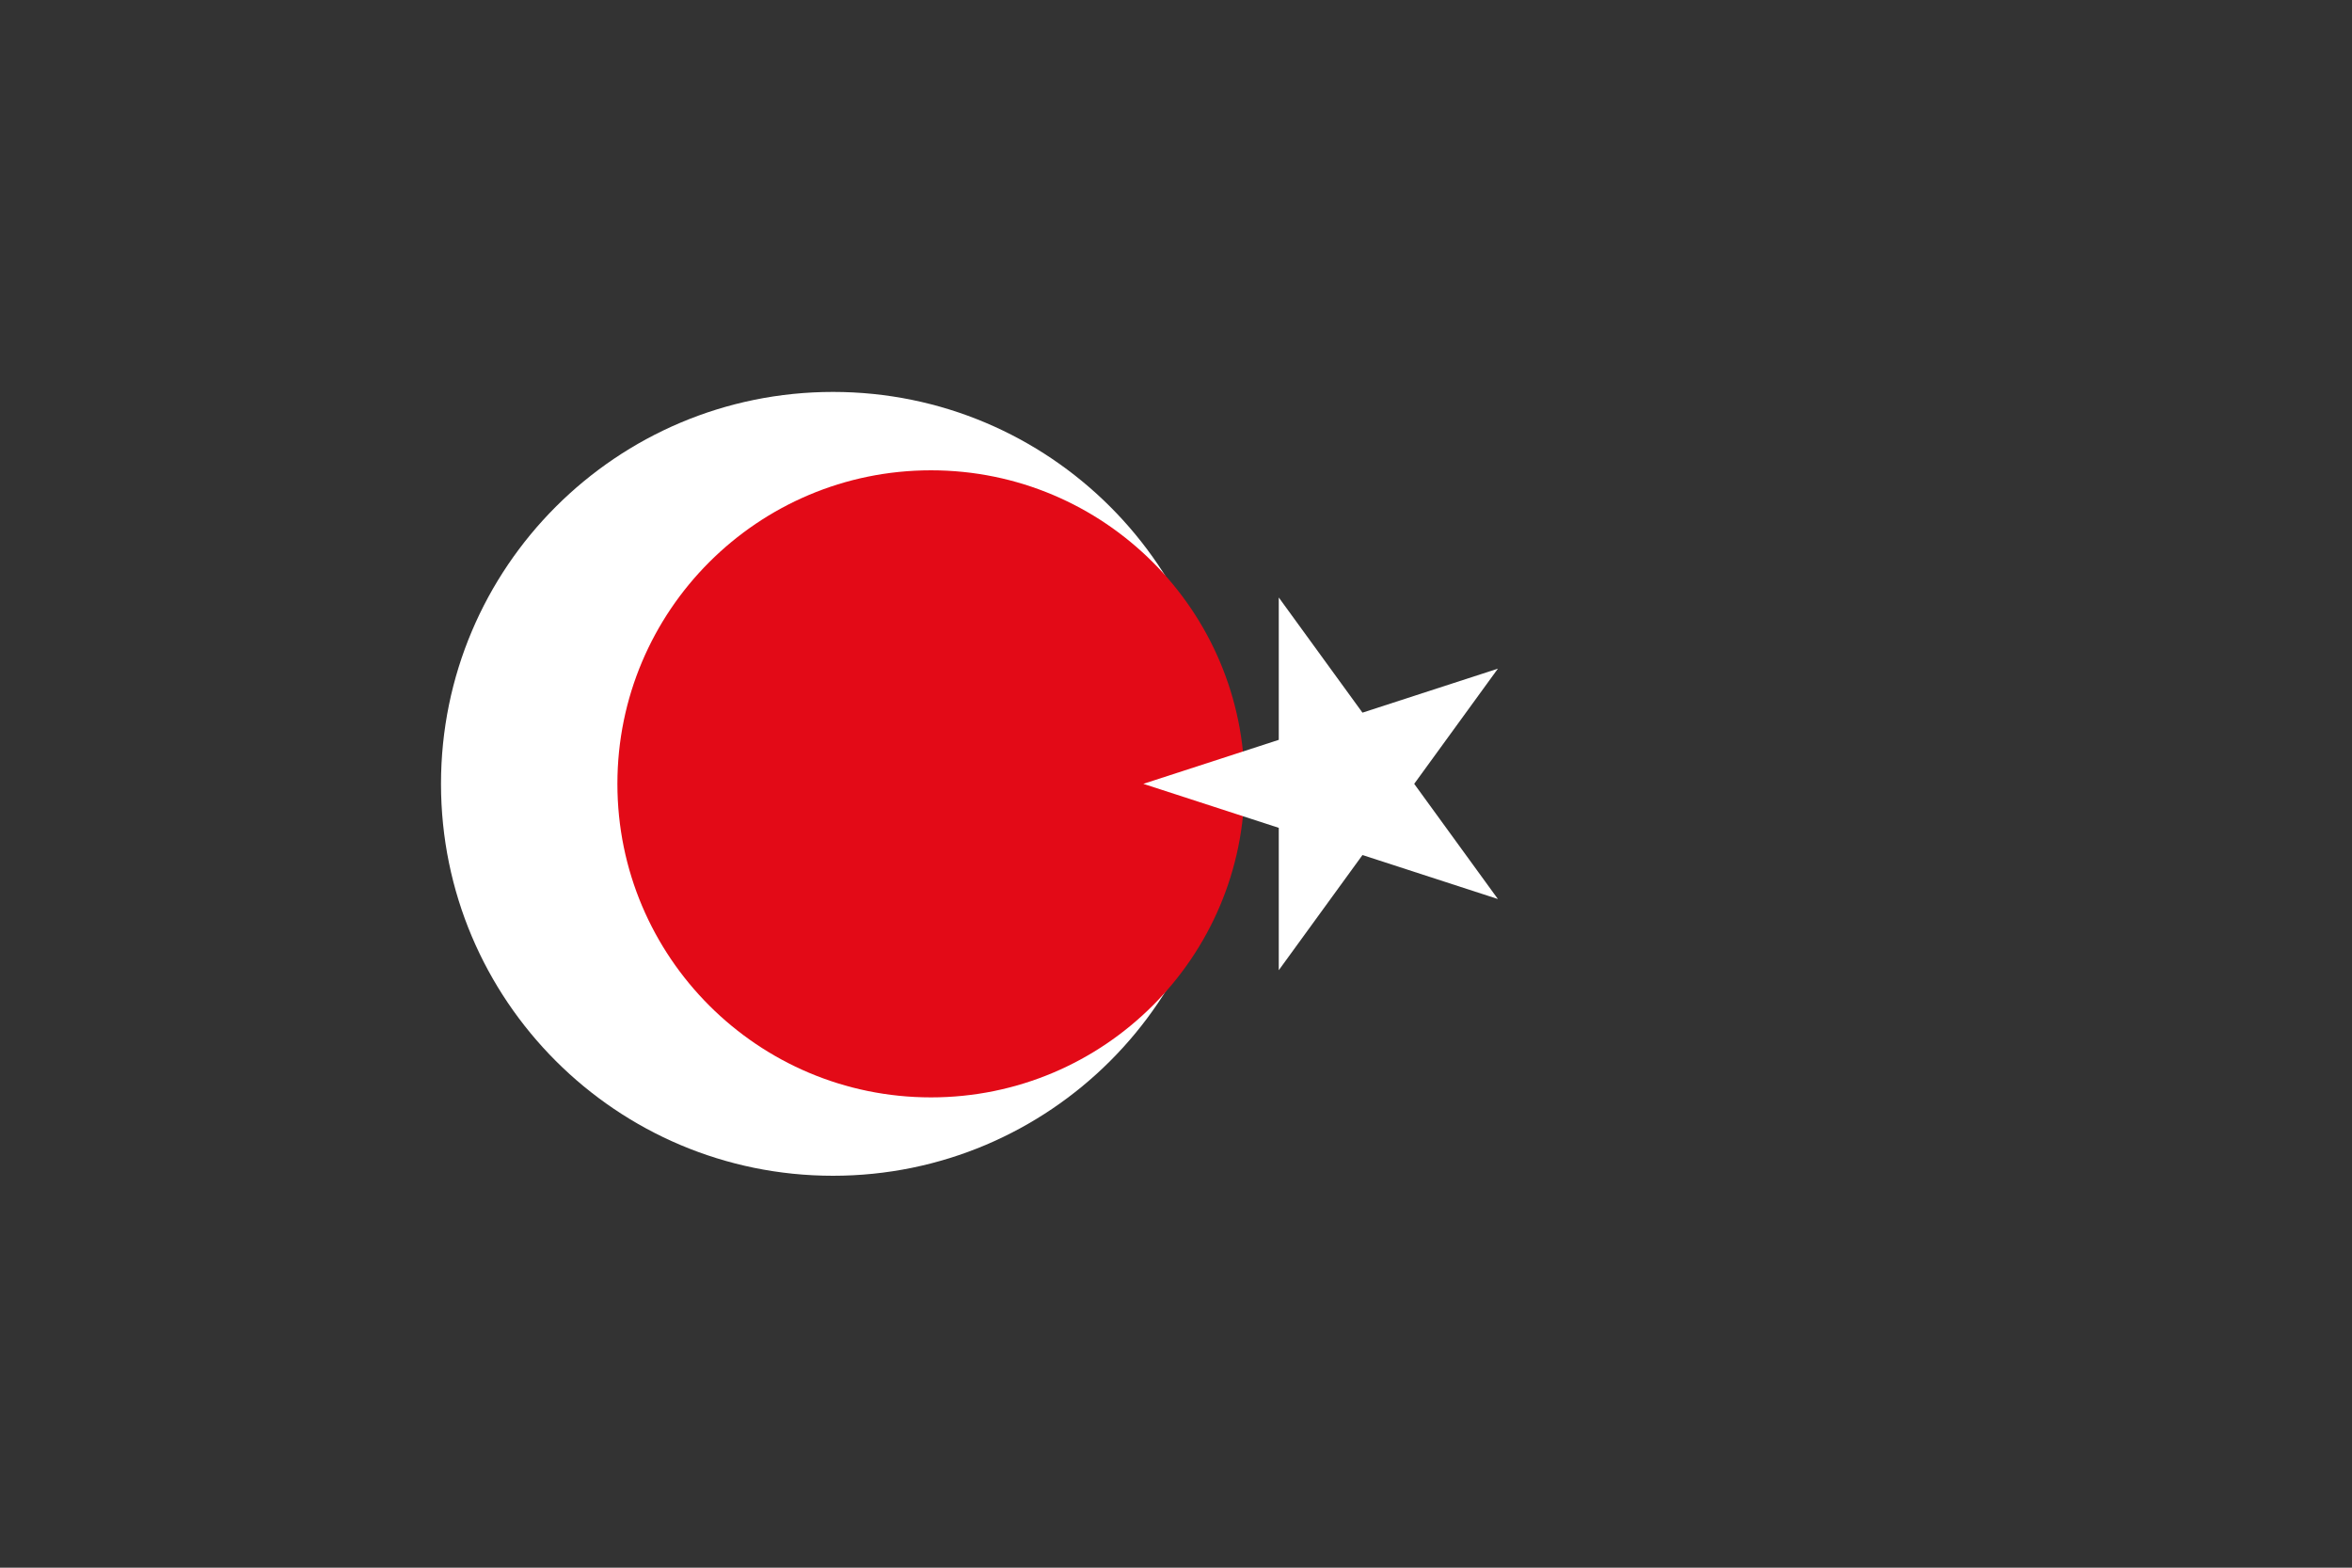 <svg xmlns="http://www.w3.org/2000/svg" viewBox="0 0 300 200">
    <rect x="0" y="0" width="300" height="200" fill="#333333" stroke="none"/>
    <path d="M106.25 150C133.864 150 156.25 127.614 156.25 100C156.25 72.386 133.864 50 106.25 50C78.636 50 56.25 72.386 56.25 100C56.25 127.614 78.636 150 106.25 150Z" fill="white" />
    <path d="M118.75 140C140.841 140 158.75 122.091 158.75 100C158.75 77.909 140.841 60 118.75 60C96.659 60 78.75 77.909 78.75 100C78.75 122.091 96.659 140 118.75 140Z" fill="#E30A17" />
    <path d="M145.833 100L191.059 114.695L163.108 76.224V123.777L191.059 85.305L145.833 100Z" fill="white" />
</svg>